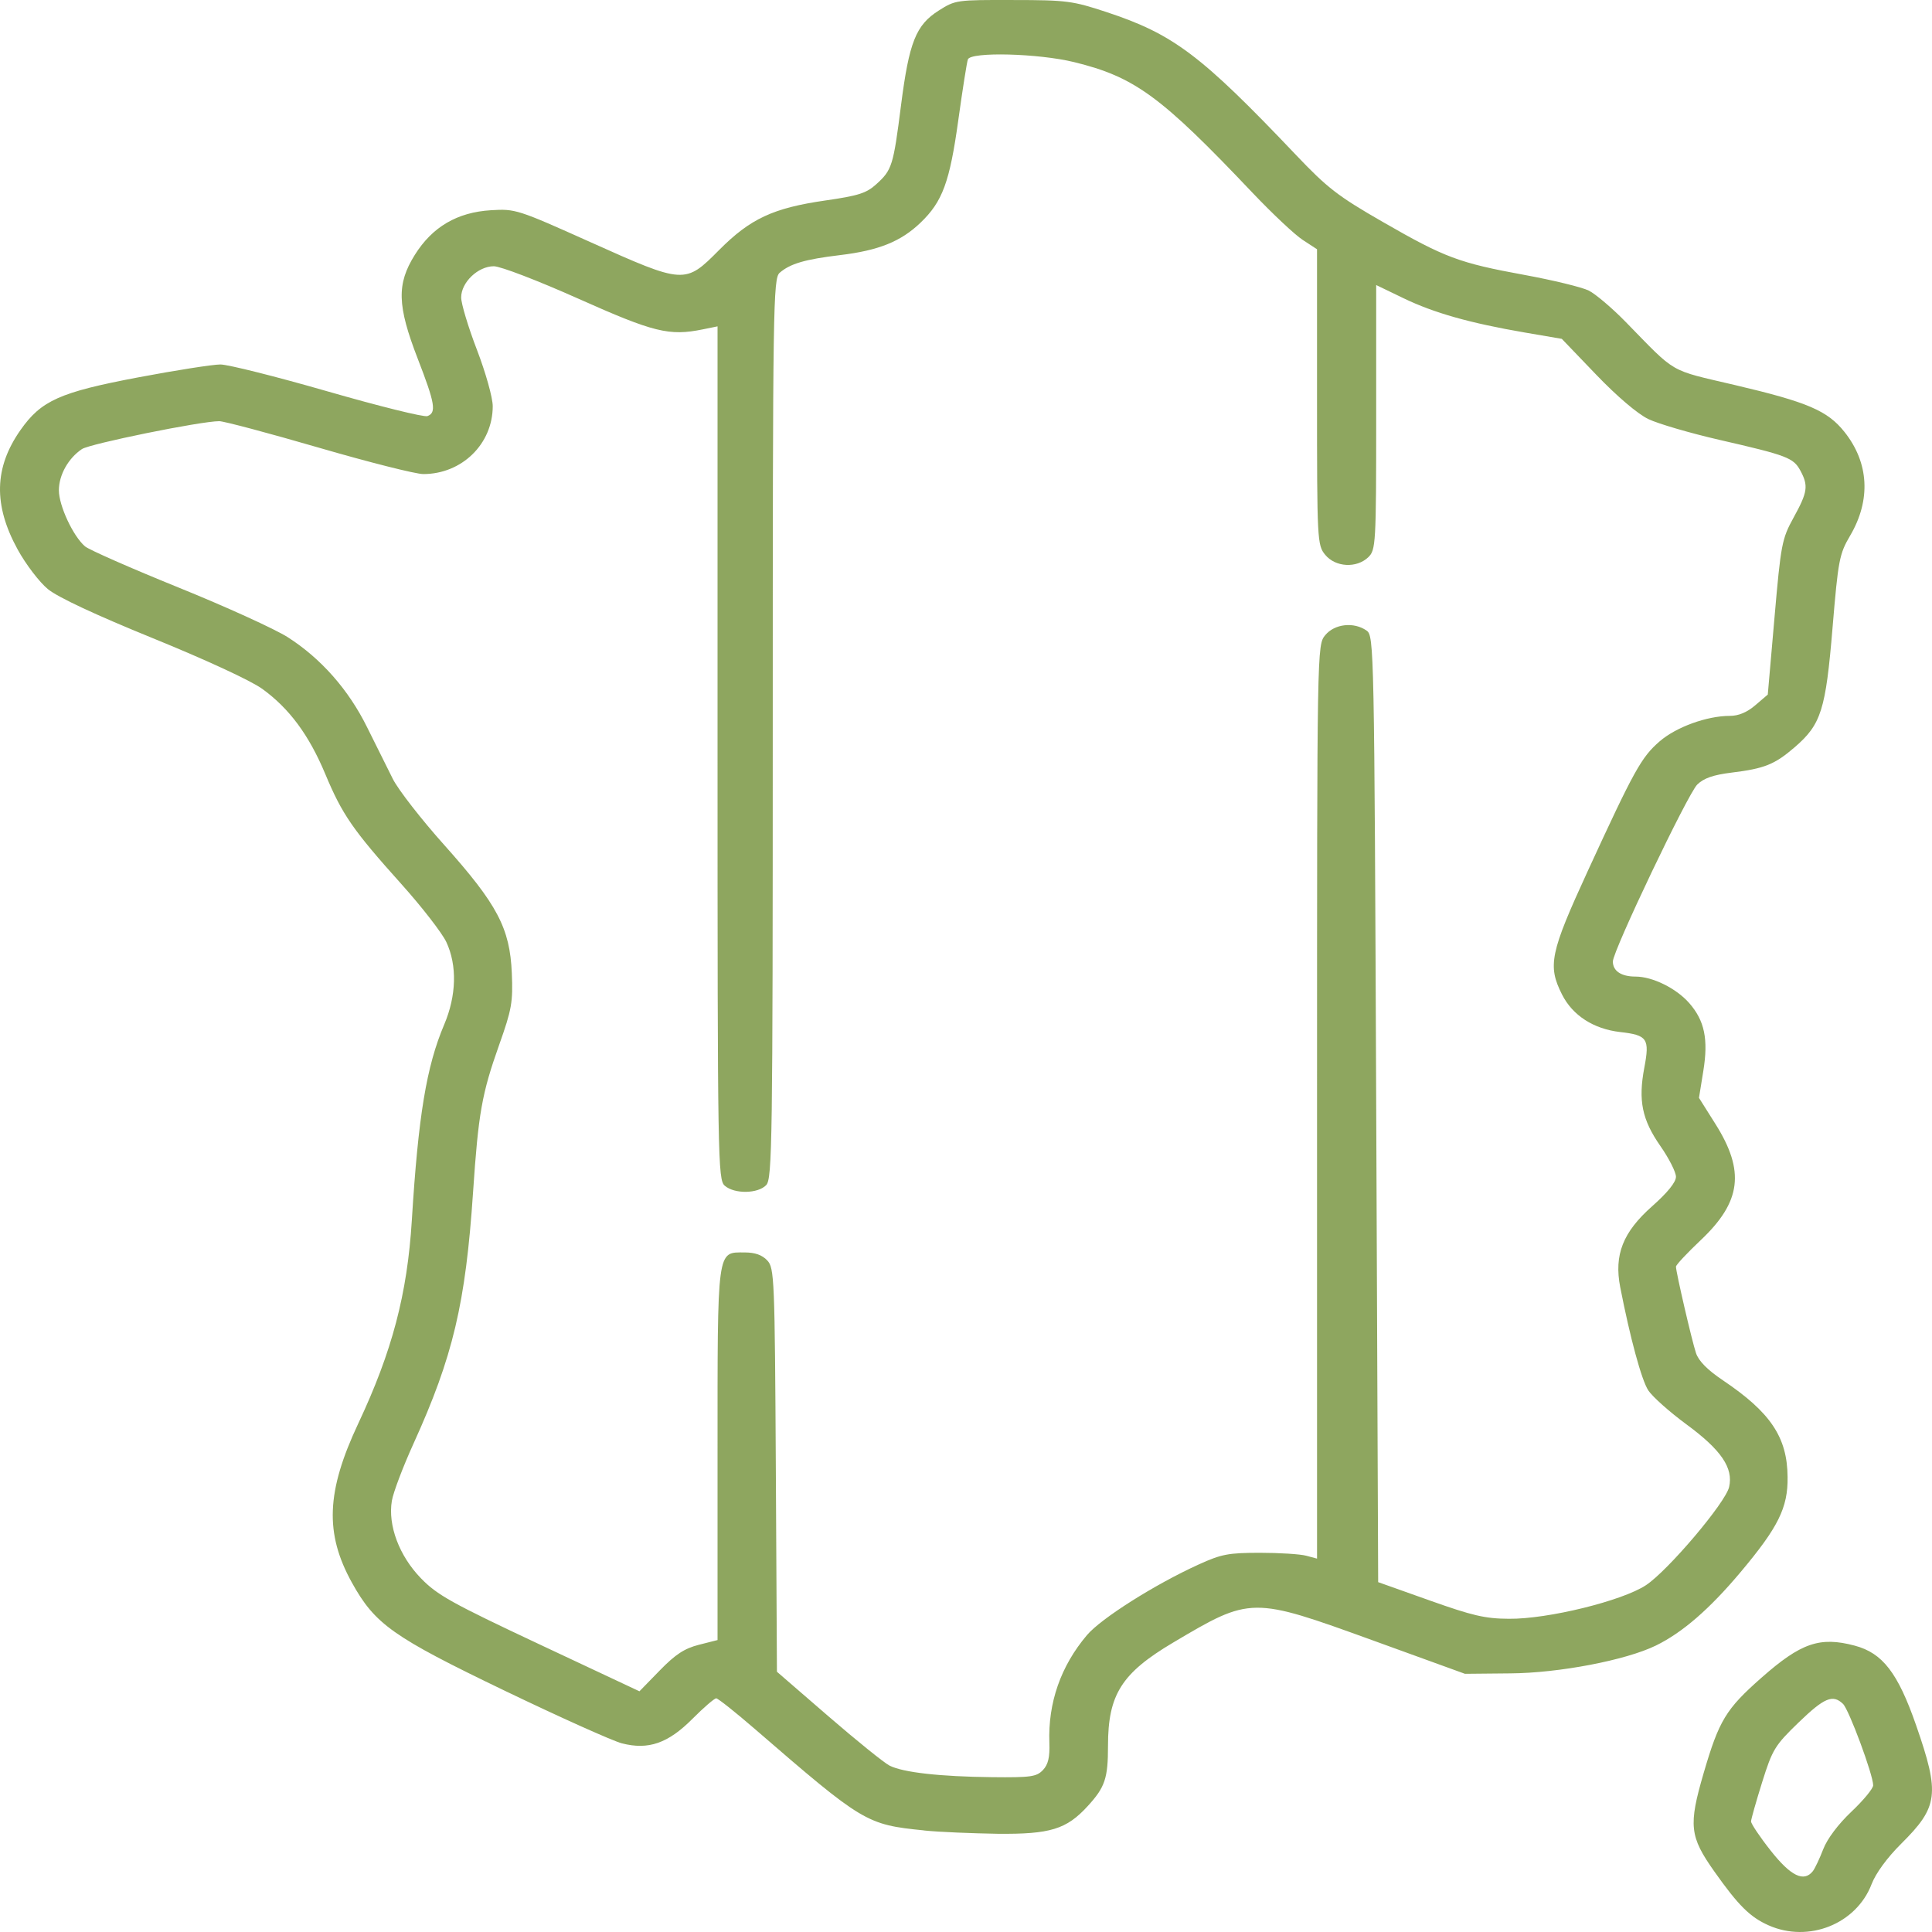 <svg width="80" height="80" viewBox="0 0 80 80" fill="none" xmlns="http://www.w3.org/2000/svg">
<path d="M73.236 79.725C72.466 79.383 71.985 78.906 70.986 77.493C69.961 76.044 69.912 75.586 70.544 73.421C71.184 71.234 71.463 70.772 72.937 69.472C74.574 68.027 75.356 67.758 76.799 68.142C77.955 68.449 78.586 69.268 79.341 71.437C80.332 74.288 80.266 74.814 78.724 76.345C78.143 76.922 77.671 77.568 77.498 78.02C76.868 79.668 74.891 80.459 73.236 79.725ZM75.067 77.48C75.151 77.371 75.345 76.964 75.495 76.574C75.662 76.139 76.116 75.536 76.666 75.015C77.16 74.548 77.564 74.058 77.564 73.926C77.564 73.494 76.562 70.791 76.314 70.553C75.89 70.148 75.54 70.296 74.468 71.332C73.493 72.274 73.392 72.441 72.967 73.796C72.717 74.596 72.509 75.327 72.507 75.422C72.507 75.516 72.871 76.063 73.324 76.635C74.156 77.688 74.694 77.949 75.067 77.48ZM38.26 75.793C35.874 75.553 35.745 75.475 31.263 71.599C30.455 70.9 29.732 70.326 29.657 70.324C29.581 70.324 29.141 70.703 28.677 71.169C27.663 72.188 26.848 72.471 25.751 72.188C25.369 72.089 23.179 71.106 20.883 70.001C16.264 67.778 15.529 67.259 14.574 65.537C13.441 63.496 13.51 61.761 14.834 58.946C16.238 55.959 16.864 53.586 17.053 50.529C17.32 46.204 17.658 44.158 18.392 42.428C18.902 41.227 18.934 39.977 18.482 39.009C18.306 38.633 17.467 37.551 16.618 36.605C14.611 34.368 14.172 33.733 13.47 32.053C12.793 30.434 11.981 29.336 10.859 28.524C10.388 28.183 8.536 27.326 6.341 26.432C3.946 25.457 2.393 24.731 1.982 24.393C1.631 24.105 1.067 23.366 0.73 22.751C-0.28 20.91 -0.243 19.363 0.847 17.809C1.706 16.585 2.477 16.24 5.723 15.626C7.279 15.332 8.811 15.092 9.126 15.092C9.441 15.092 11.441 15.594 13.57 16.208C15.699 16.821 17.556 17.281 17.697 17.23C18.08 17.089 18.016 16.708 17.299 14.857C16.445 12.651 16.42 11.762 17.177 10.553C17.902 9.394 18.932 8.79 20.328 8.705C21.341 8.644 21.422 8.668 24.434 10.02C28.342 11.773 28.366 11.774 29.778 10.352C31.07 9.053 32.017 8.612 34.187 8.3C35.547 8.104 35.876 7.999 36.284 7.629C36.937 7.037 36.989 6.871 37.309 4.363C37.645 1.739 37.926 1.035 38.874 0.435C39.561 0 39.608 -0.006 41.95 0.001C44.176 0.001 44.424 0.041 45.807 0.496C48.585 1.412 49.724 2.269 53.656 6.408C54.965 7.785 55.394 8.118 57.253 9.187C59.83 10.67 60.413 10.888 63.135 11.386C64.314 11.603 65.507 11.893 65.784 12.031C66.063 12.169 66.751 12.752 67.314 13.328C69.451 15.515 69.062 15.291 71.848 15.946C74.853 16.652 75.673 17.004 76.376 17.886C77.393 19.163 77.477 20.706 76.61 22.18C76.163 22.939 76.116 23.19 75.882 25.991C75.598 29.404 75.411 29.995 74.316 30.94C73.486 31.655 73.066 31.825 71.702 31.992C70.943 32.086 70.554 32.221 70.281 32.485C69.891 32.863 66.785 39.373 66.785 39.813C66.785 40.207 67.132 40.438 67.723 40.438C68.427 40.438 69.407 40.921 69.945 41.533C70.583 42.26 70.744 43.032 70.531 44.346L70.351 45.46L71.032 46.541C72.263 48.493 72.104 49.763 70.428 51.347C69.862 51.882 69.398 52.377 69.398 52.449C69.398 52.675 70.057 55.517 70.227 56.026C70.336 56.355 70.703 56.726 71.335 57.151C73.317 58.483 74.007 59.513 74.02 61.158C74.039 62.434 73.628 63.247 72.073 65.099C70.79 66.627 69.667 67.601 68.566 68.139C67.321 68.747 64.552 69.277 62.539 69.291L60.661 69.309L56.845 67.925C51.827 66.106 51.797 66.106 48.575 68.017C46.439 69.284 45.88 70.171 45.88 72.29C45.88 73.64 45.758 74.004 45.035 74.792C44.159 75.748 43.486 75.954 41.307 75.933C40.274 75.915 38.903 75.863 38.26 75.796V75.793ZM43.186 73.294C43.403 73.064 43.474 72.763 43.452 72.165C43.392 70.512 43.922 68.989 45.008 67.707C45.593 67.015 47.828 65.602 49.637 64.781C50.578 64.353 50.865 64.299 52.168 64.298C52.977 64.298 53.84 64.352 54.087 64.419L54.536 64.539V45.626C54.536 26.729 54.537 26.713 54.875 26.301C55.261 25.831 56.061 25.742 56.587 26.111C56.898 26.328 56.906 26.758 56.986 45.923L57.067 65.513L59.19 66.268C60.977 66.904 61.498 67.025 62.48 67.03C64.094 67.048 67.177 66.285 68.153 65.641C69.065 65.04 71.45 62.226 71.599 61.574C71.78 60.785 71.272 60.038 69.833 58.981C69.13 58.464 68.417 57.828 68.25 57.57C67.972 57.14 67.501 55.404 67.09 53.301C66.829 51.961 67.199 51.02 68.415 49.945C69.049 49.383 69.398 48.952 69.398 48.727C69.398 48.536 69.108 47.964 68.754 47.456C67.993 46.364 67.83 45.573 68.087 44.214C68.316 43.008 68.217 42.862 67.084 42.734C65.987 42.608 65.119 42.049 64.681 41.182C64.076 39.985 64.186 39.459 65.744 36.071C67.668 31.889 67.965 31.354 68.721 30.699C69.407 30.105 70.68 29.643 71.629 29.643C71.99 29.643 72.34 29.497 72.685 29.201L73.2 28.761L73.479 25.561C73.743 22.524 73.784 22.313 74.272 21.426C74.851 20.374 74.888 20.115 74.55 19.488C74.262 18.955 74.002 18.857 71.194 18.213C69.981 17.934 68.659 17.547 68.254 17.353C67.808 17.137 66.96 16.416 66.095 15.515L64.671 14.031L63.156 13.772C60.873 13.38 59.381 12.959 58.121 12.351L56.985 11.803V17.281C56.985 22.551 56.967 22.771 56.658 23.073C56.172 23.538 55.298 23.489 54.874 22.973C54.545 22.572 54.535 22.395 54.535 16.441V10.321L53.941 9.933C53.615 9.721 52.679 8.841 51.86 7.978C48.063 3.974 46.988 3.188 44.477 2.572C42.995 2.209 40.203 2.137 40.078 2.459C40.037 2.567 39.859 3.693 39.683 4.962C39.326 7.538 39.029 8.348 38.117 9.221C37.301 10.003 36.386 10.371 34.78 10.564C33.332 10.738 32.72 10.918 32.284 11.295C32.015 11.529 31.998 12.62 31.998 30.163C31.998 47.271 31.977 48.808 31.728 49.071C31.386 49.432 30.414 49.448 30.011 49.098C29.725 48.85 29.712 48.089 29.712 31.177V13.514L29.099 13.639C27.708 13.921 27.077 13.765 23.944 12.366C22.264 11.616 20.724 11.025 20.449 11.025C19.794 11.025 19.096 11.691 19.096 12.318C19.096 12.575 19.39 13.55 19.749 14.485C20.11 15.425 20.403 16.469 20.403 16.818C20.403 18.382 19.126 19.63 17.526 19.63C17.212 19.63 15.263 19.137 13.194 18.535C11.124 17.933 9.272 17.44 9.078 17.44C8.314 17.44 3.723 18.374 3.393 18.595C2.826 18.976 2.44 19.666 2.438 20.3C2.437 20.938 3.029 22.207 3.522 22.625C3.689 22.766 5.429 23.532 7.388 24.326C9.347 25.119 11.386 26.047 11.918 26.387C13.295 27.268 14.435 28.562 15.2 30.112C15.561 30.844 16.041 31.808 16.267 32.255C16.492 32.703 17.451 33.935 18.398 34.993C20.597 37.454 21.114 38.435 21.193 40.293C21.244 41.497 21.191 41.798 20.669 43.266C19.952 45.285 19.808 46.097 19.589 49.357C19.279 53.977 18.758 56.178 17.121 59.78C16.686 60.737 16.283 61.802 16.226 62.146C16.056 63.163 16.532 64.429 17.432 65.355C18.104 66.048 18.704 66.382 22.338 68.089L26.478 70.033L27.319 69.17C27.966 68.505 28.34 68.26 28.936 68.108L29.712 67.911V60.233C29.712 51.597 29.676 51.861 30.839 51.861C31.261 51.861 31.557 51.965 31.769 52.19C32.065 52.504 32.082 52.911 32.126 60.871L32.171 69.223L34.299 71.064C35.469 72.076 36.611 72.997 36.836 73.111C37.398 73.394 38.92 73.565 41.077 73.589C42.698 73.607 42.921 73.569 43.186 73.294Z" fill="#8EA65F"/>
</svg>
